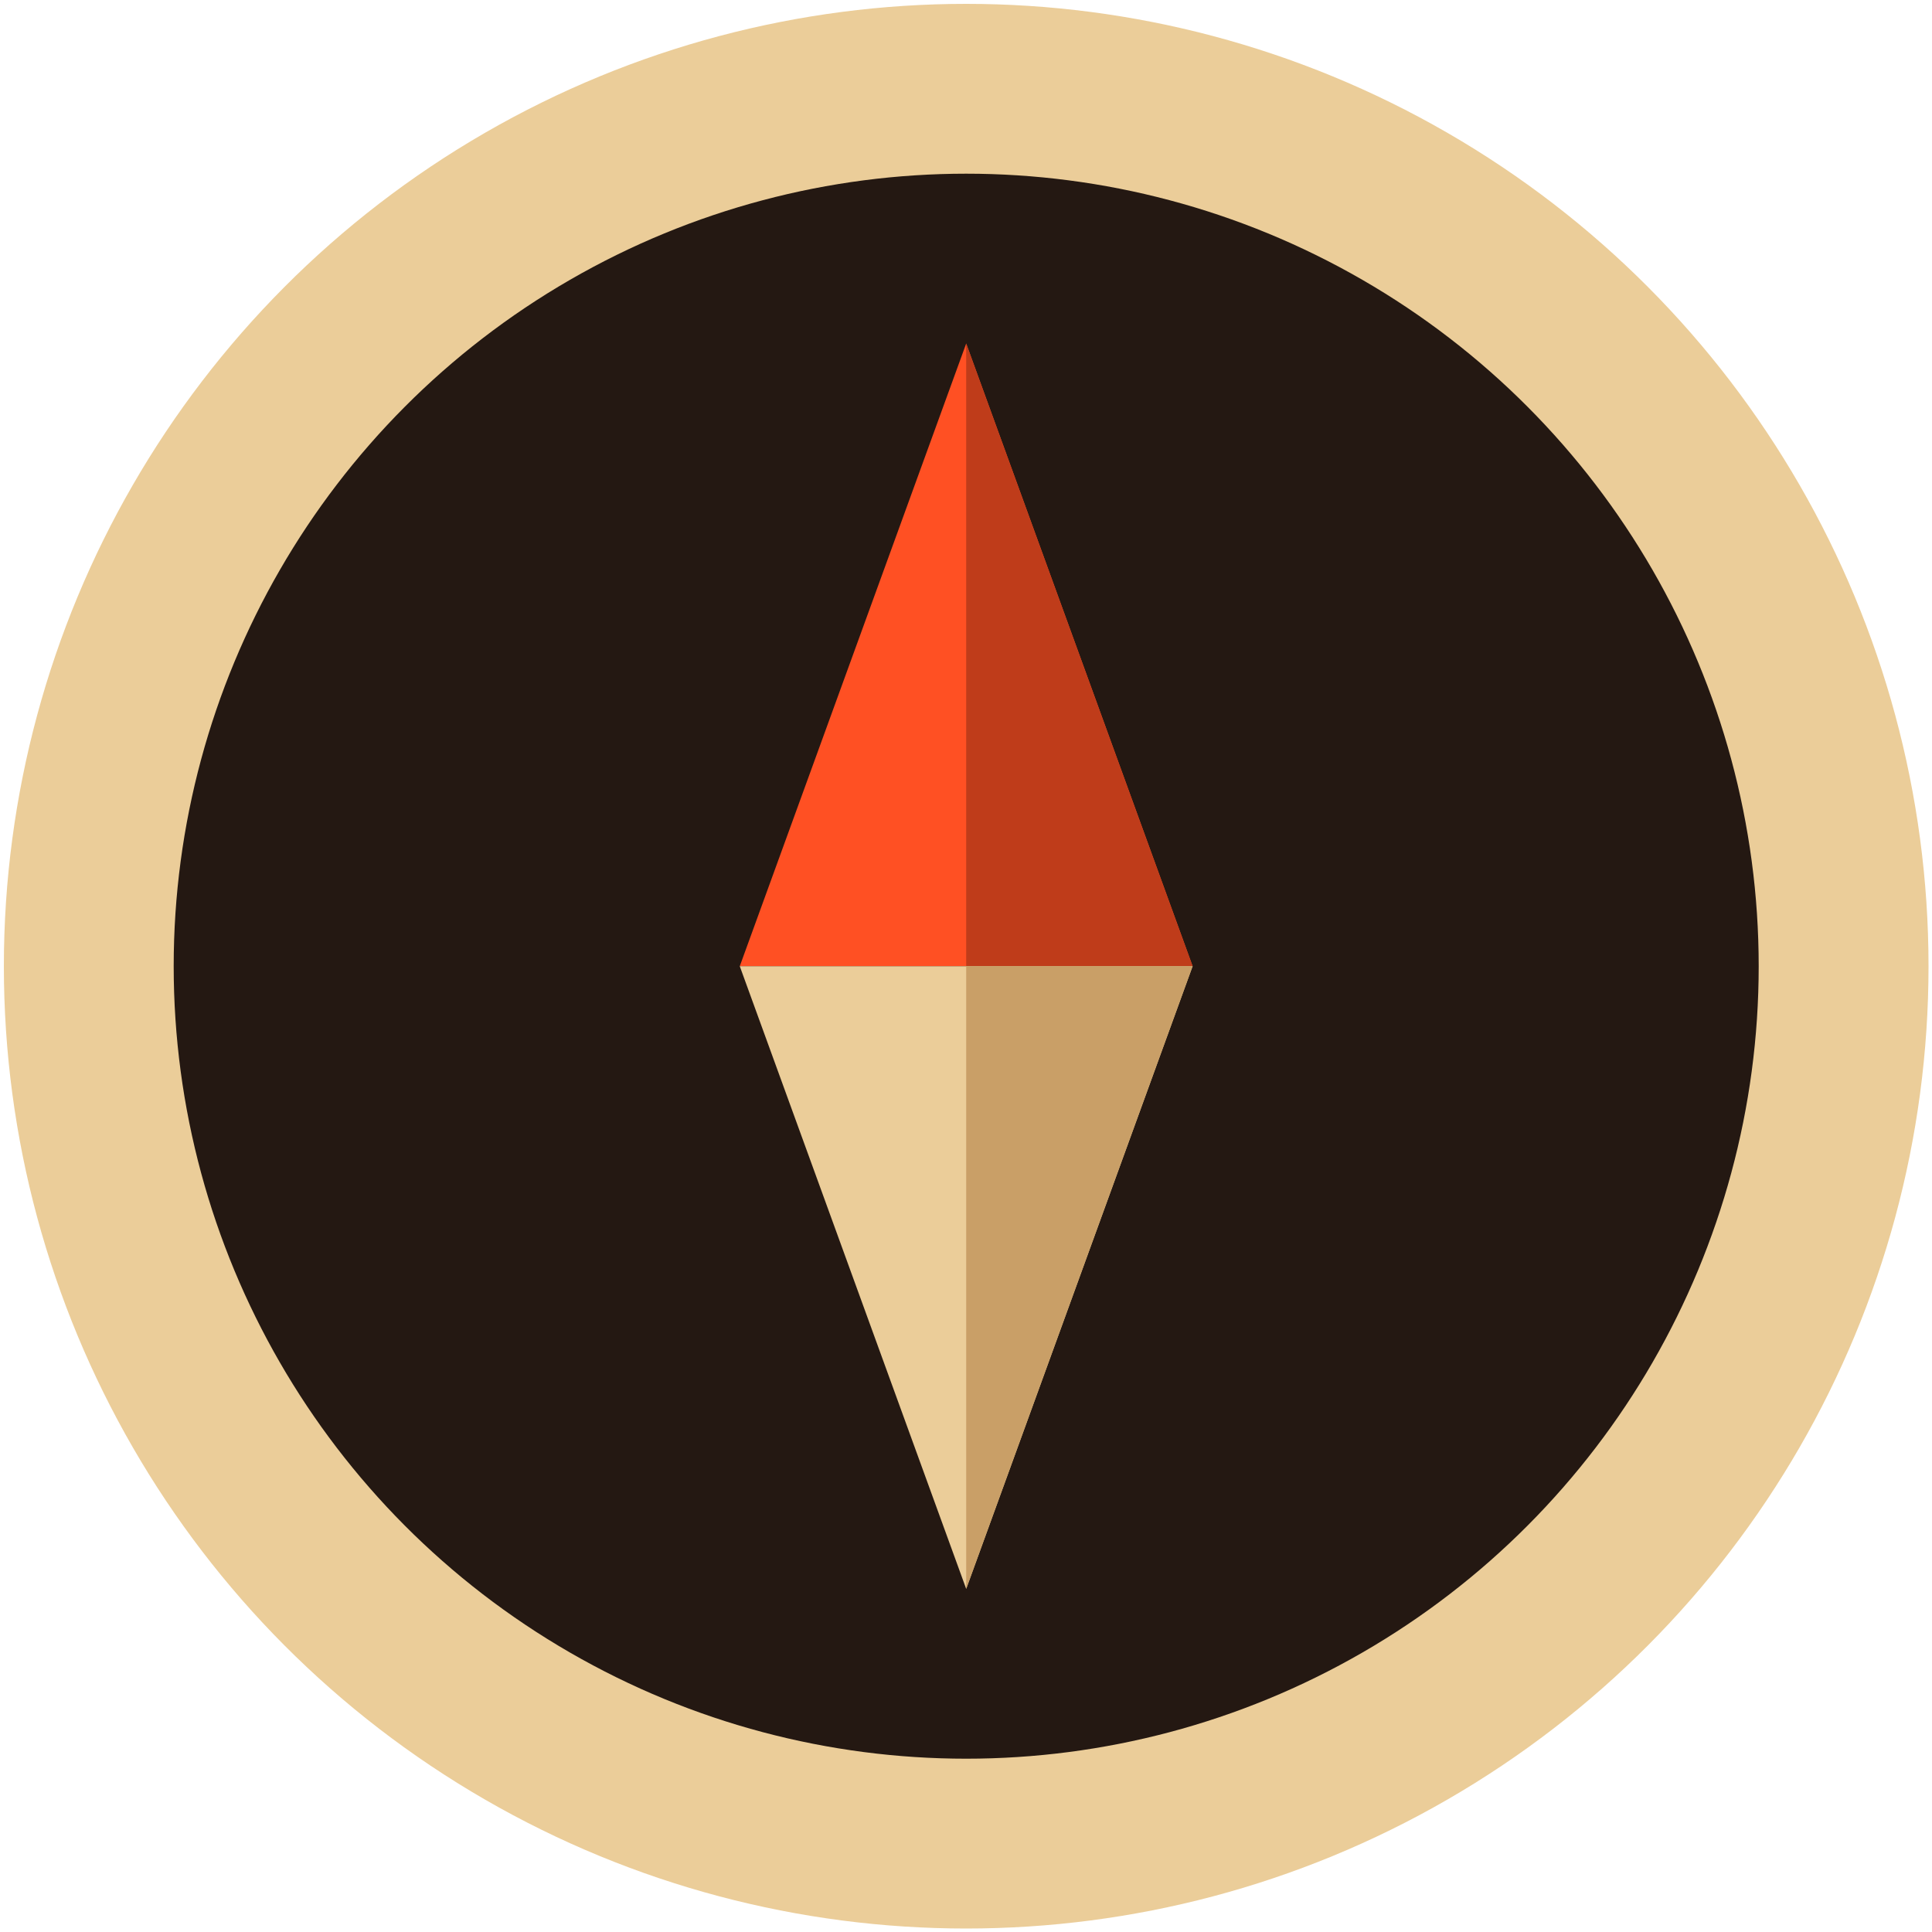 <svg viewBox="0 0 500 500" xmlns="http://www.w3.org/2000/svg">
  <defs></defs>
  <g transform="matrix(1.465, 0, 0, 1.465, 1, 1)" style="">
    <circle style="fill:#EBCD99;" cx="170" cy="170" r="170"></circle>
    <circle style="fill:#241812;" cx="170" cy="170" r="140"></circle>
    <polygon style="fill:#FF5023;" points="130,170 210,170 170,60"></polygon>
    <polygon style="fill:#BF3C1A;" points="170,170 210,170 170,60"></polygon>
    <polygon style="fill:#EBCD99;" points="130,170 210,170 170,280"></polygon>
    <polygon style="fill:#C99F67;" points="170,170 210,170 170,280"></polygon>
  </g>
</svg>
